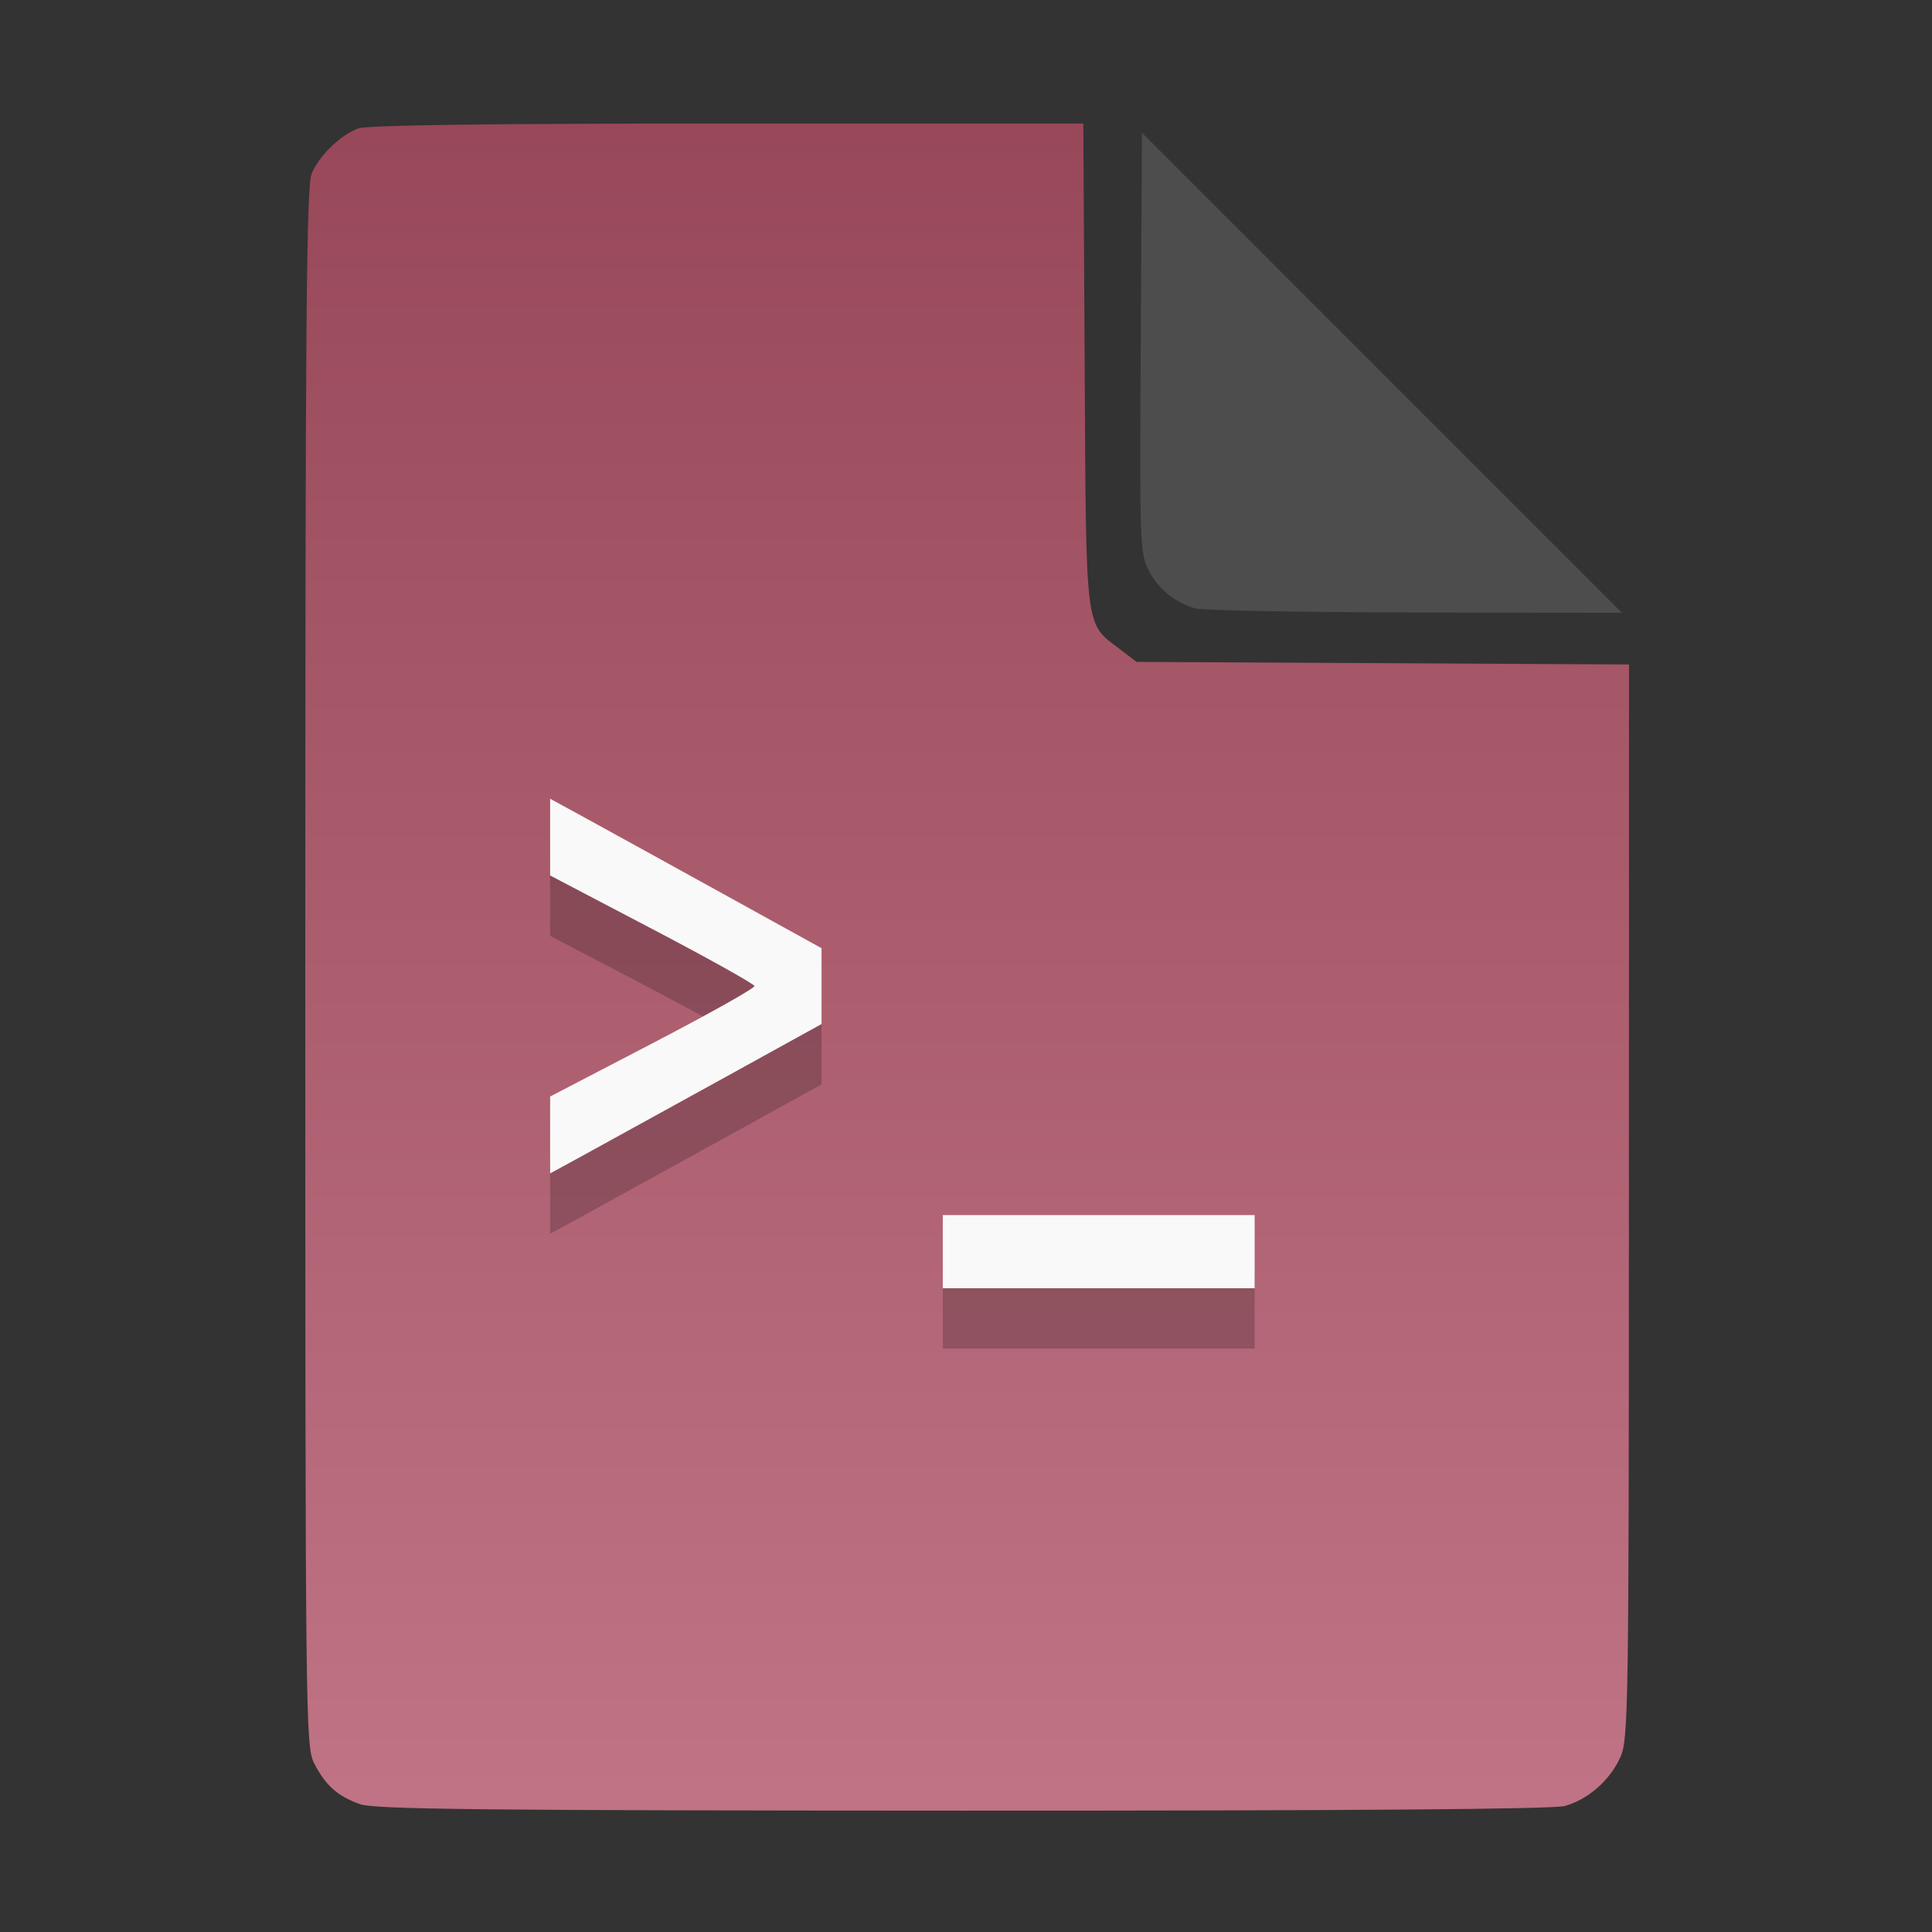 <?xml version="1.0" encoding="UTF-8" standalone="no"?>
<svg
   width="64"
   height="64"
   version="1.1"
   id="svg33319"
   sodipodi:docname="application-acad.svg"
   inkscape:version="1.3.2 (091e20ef0f, 2023-11-25)"
   xmlns:inkscape="http://www.inkscape.org/namespaces/inkscape"
   xmlns:sodipodi="http://sodipodi.sourceforge.net/DTD/sodipodi-0.dtd"
   xmlns:xlink="http://www.w3.org/1999/xlink"
   xmlns="http://www.w3.org/2000/svg"
   xmlns:svg="http://www.w3.org/2000/svg">
  <rect width="100%" height="100%" fill="#333333" stroke="none"/>
  <defs
     id="defs33323">
    <inkscape:path-effect
       effect="powerclip"
       id="path-effect865"
       is_visible="true"
       lpeversion="1"
       inverse="true"
       flatten="false"
       hide_clip="false"
       message="Use fill-rule evenodd on &lt;b&gt;fill and stroke&lt;/b&gt; dialog if no flatten result after convert clip to paths." />
    <clipPath
       clipPathUnits="userSpaceOnUse"
       id="clipPath861">
      <path
         style="display:block;fill:#4d4d4d"
         d="M 54,22 36,4 V 19.188 C 36,20.747 37.255,22 38.812,22 Z"
         id="path863" />
    </clipPath>
    <linearGradient
       id="linearGradient5"
       inkscape:collect="always">
      <stop
         style="stop-color:#984859;stop-opacity:1;"
         offset="0"
         id="stop5" />
      <stop
         style="stop-color:#bf7384;stop-opacity:1;"
         offset="1"
         id="stop6" />
    </linearGradient>
    <linearGradient
       inkscape:collect="always"
       xlink:href="#linearGradient5"
       id="linearGradient7"
       x1="27.407"
       y1="4.397"
       x2="27.407"
       y2="59.519"
       gradientUnits="userSpaceOnUse" />
  </defs>
  <sodipodi:namedview
     id="namedview33321"
     pagecolor="#f5f7fa"
     bordercolor="#111111"
     borderopacity="1"
     inkscape:showpageshadow="0"
     inkscape:pageopacity="0"
     inkscape:pagecheckerboard="1"
     inkscape:deskcolor="#d1d1d1"
     showgrid="false"
     inkscape:zoom="6.4765626"
     inkscape:cx="32.424607"
     inkscape:cy="44.082026"
     inkscape:window-width="1489"
     inkscape:window-height="738"
     inkscape:window-x="82"
     inkscape:window-y="310"
     inkscape:window-maximized="0"
     inkscape:current-layer="svg33319" />
  <path
     style="fill:url(#linearGradient7);stroke:none;stroke-width:0.154"
     d="M 11.917,59.762 C 11.179,59.499 10.779,59.14 10.406,58.409 10.122,57.854 10.113,57.048 10.113,32.04 c 0,-21.561 0.035,-25.878 0.213,-26.293 0.257,-0.601 0.943,-1.267 1.534,-1.491 0.293,-0.111 4.272,-0.164 12.231,-0.164 h 11.796 l 0.044,7.99 c 0.049,8.921 0.002,8.534 1.151,9.411 l 0.567,0.433 8.157,0.043 8.157,0.043 -0.003,17.791 c -0.003,16.927 -0.017,17.821 -0.287,18.415 -0.346,0.761 -1.07,1.395 -1.838,1.608 -0.381,0.106 -7.078,0.157 -19.952,0.154 -15.942,-0.005 -19.482,-0.043 -19.967,-0.216 z"
     id="path3" />
  <g
     id="g9420-1"
     style="fill:#000000;fill-opacity:1;stroke:none;stroke-width:1;stroke-dasharray:none;stroke-opacity:0.2;opacity:0.2"
     transform="matrix(0.802,0,0,0.802,7.831,17.002)">
    <path
       style="fill:#000000;fill-opacity:1;stroke:none;stroke-width:1;stroke-dasharray:none;stroke-opacity:0.2"
       d="m 12.959,28.173 v -1.587 l 4.234,-2.203 c 2.329,-1.212 4.221,-2.274 4.206,-2.361 -0.015,-0.087 -1.92,-1.15 -4.234,-2.362 l -4.206,-2.204 v -1.585 -1.585 l 1.312,0.716 c 0.721,0.394 3.244,1.783 5.605,3.087 l 4.293,2.371 v 1.566 1.566 l -4.293,2.369 c -2.361,1.303 -4.883,2.691 -5.605,3.085 l -1.312,0.716 z"
       id="path9414-8" />
    <path
       style="fill:#000000;fill-opacity:1;stroke:none;stroke-width:1;stroke-dasharray:none;stroke-opacity:0.2"
       d="M 29.178,32.994 V 31.483 h 6.44 6.44 v 1.511 1.511 H 35.617 29.178 Z"
       id="path9416-7" />
  </g>
  <g
     id="g9420"
     style="fill:#f9f9f9;fill-opacity:1;stroke:none;stroke-width:1;stroke-dasharray:none;stroke-opacity:0.2"
     transform="matrix(0.802,0,0,0.802,7.831,15.002)">
    <path
       style="fill:#f9f9f9;fill-opacity:1;stroke:none;stroke-width:1;stroke-dasharray:none;stroke-opacity:0.2"
       d="m 12.959,28.173 v -1.587 l 4.234,-2.203 c 2.329,-1.212 4.221,-2.274 4.206,-2.361 -0.015,-0.087 -1.92,-1.15 -4.234,-2.362 l -4.206,-2.204 v -1.585 -1.585 l 1.312,0.716 c 0.721,0.394 3.244,1.783 5.605,3.087 l 4.293,2.371 v 1.566 1.566 l -4.293,2.369 c -2.361,1.303 -4.883,2.691 -5.605,3.085 l -1.312,0.716 z"
       id="path9414" />
    <path
       style="fill:#f9f9f9;fill-opacity:1;stroke:none;stroke-width:1;stroke-dasharray:none;stroke-opacity:0.2"
       d="M 29.178,32.994 V 31.483 h 6.44 6.44 v 1.511 1.511 H 35.617 29.178 Z"
       id="path9416" />
  </g>
  <g
     aria-label="LOG"
     id="text1753"
     style="font-size:2.822px;line-height:0;font-family:Cantarell;-inkscape-font-specification:Cantarell;letter-spacing:0.206px;fill:none;stroke:#f5f7fa;stroke-width:0.265"
     transform="matrix(3.78,0,0,3.78,-5.935,4.236)" />
  <path
     style="fill:#4d4d4d;stroke:none;stroke-width:0.154;fill-opacity:1"
     d="m 39.591,20.156 c -0.69,-0.209 -1.229,-0.651 -1.541,-1.263 -0.288,-0.564 -0.3,-0.908 -0.261,-7.543 l 0.04,-6.952 7.951,7.952 7.951,7.952 -6.87,-0.013 c -3.779,-0.007 -7.05,-0.068 -7.27,-0.134 z"
     id="path4" />
</svg>
